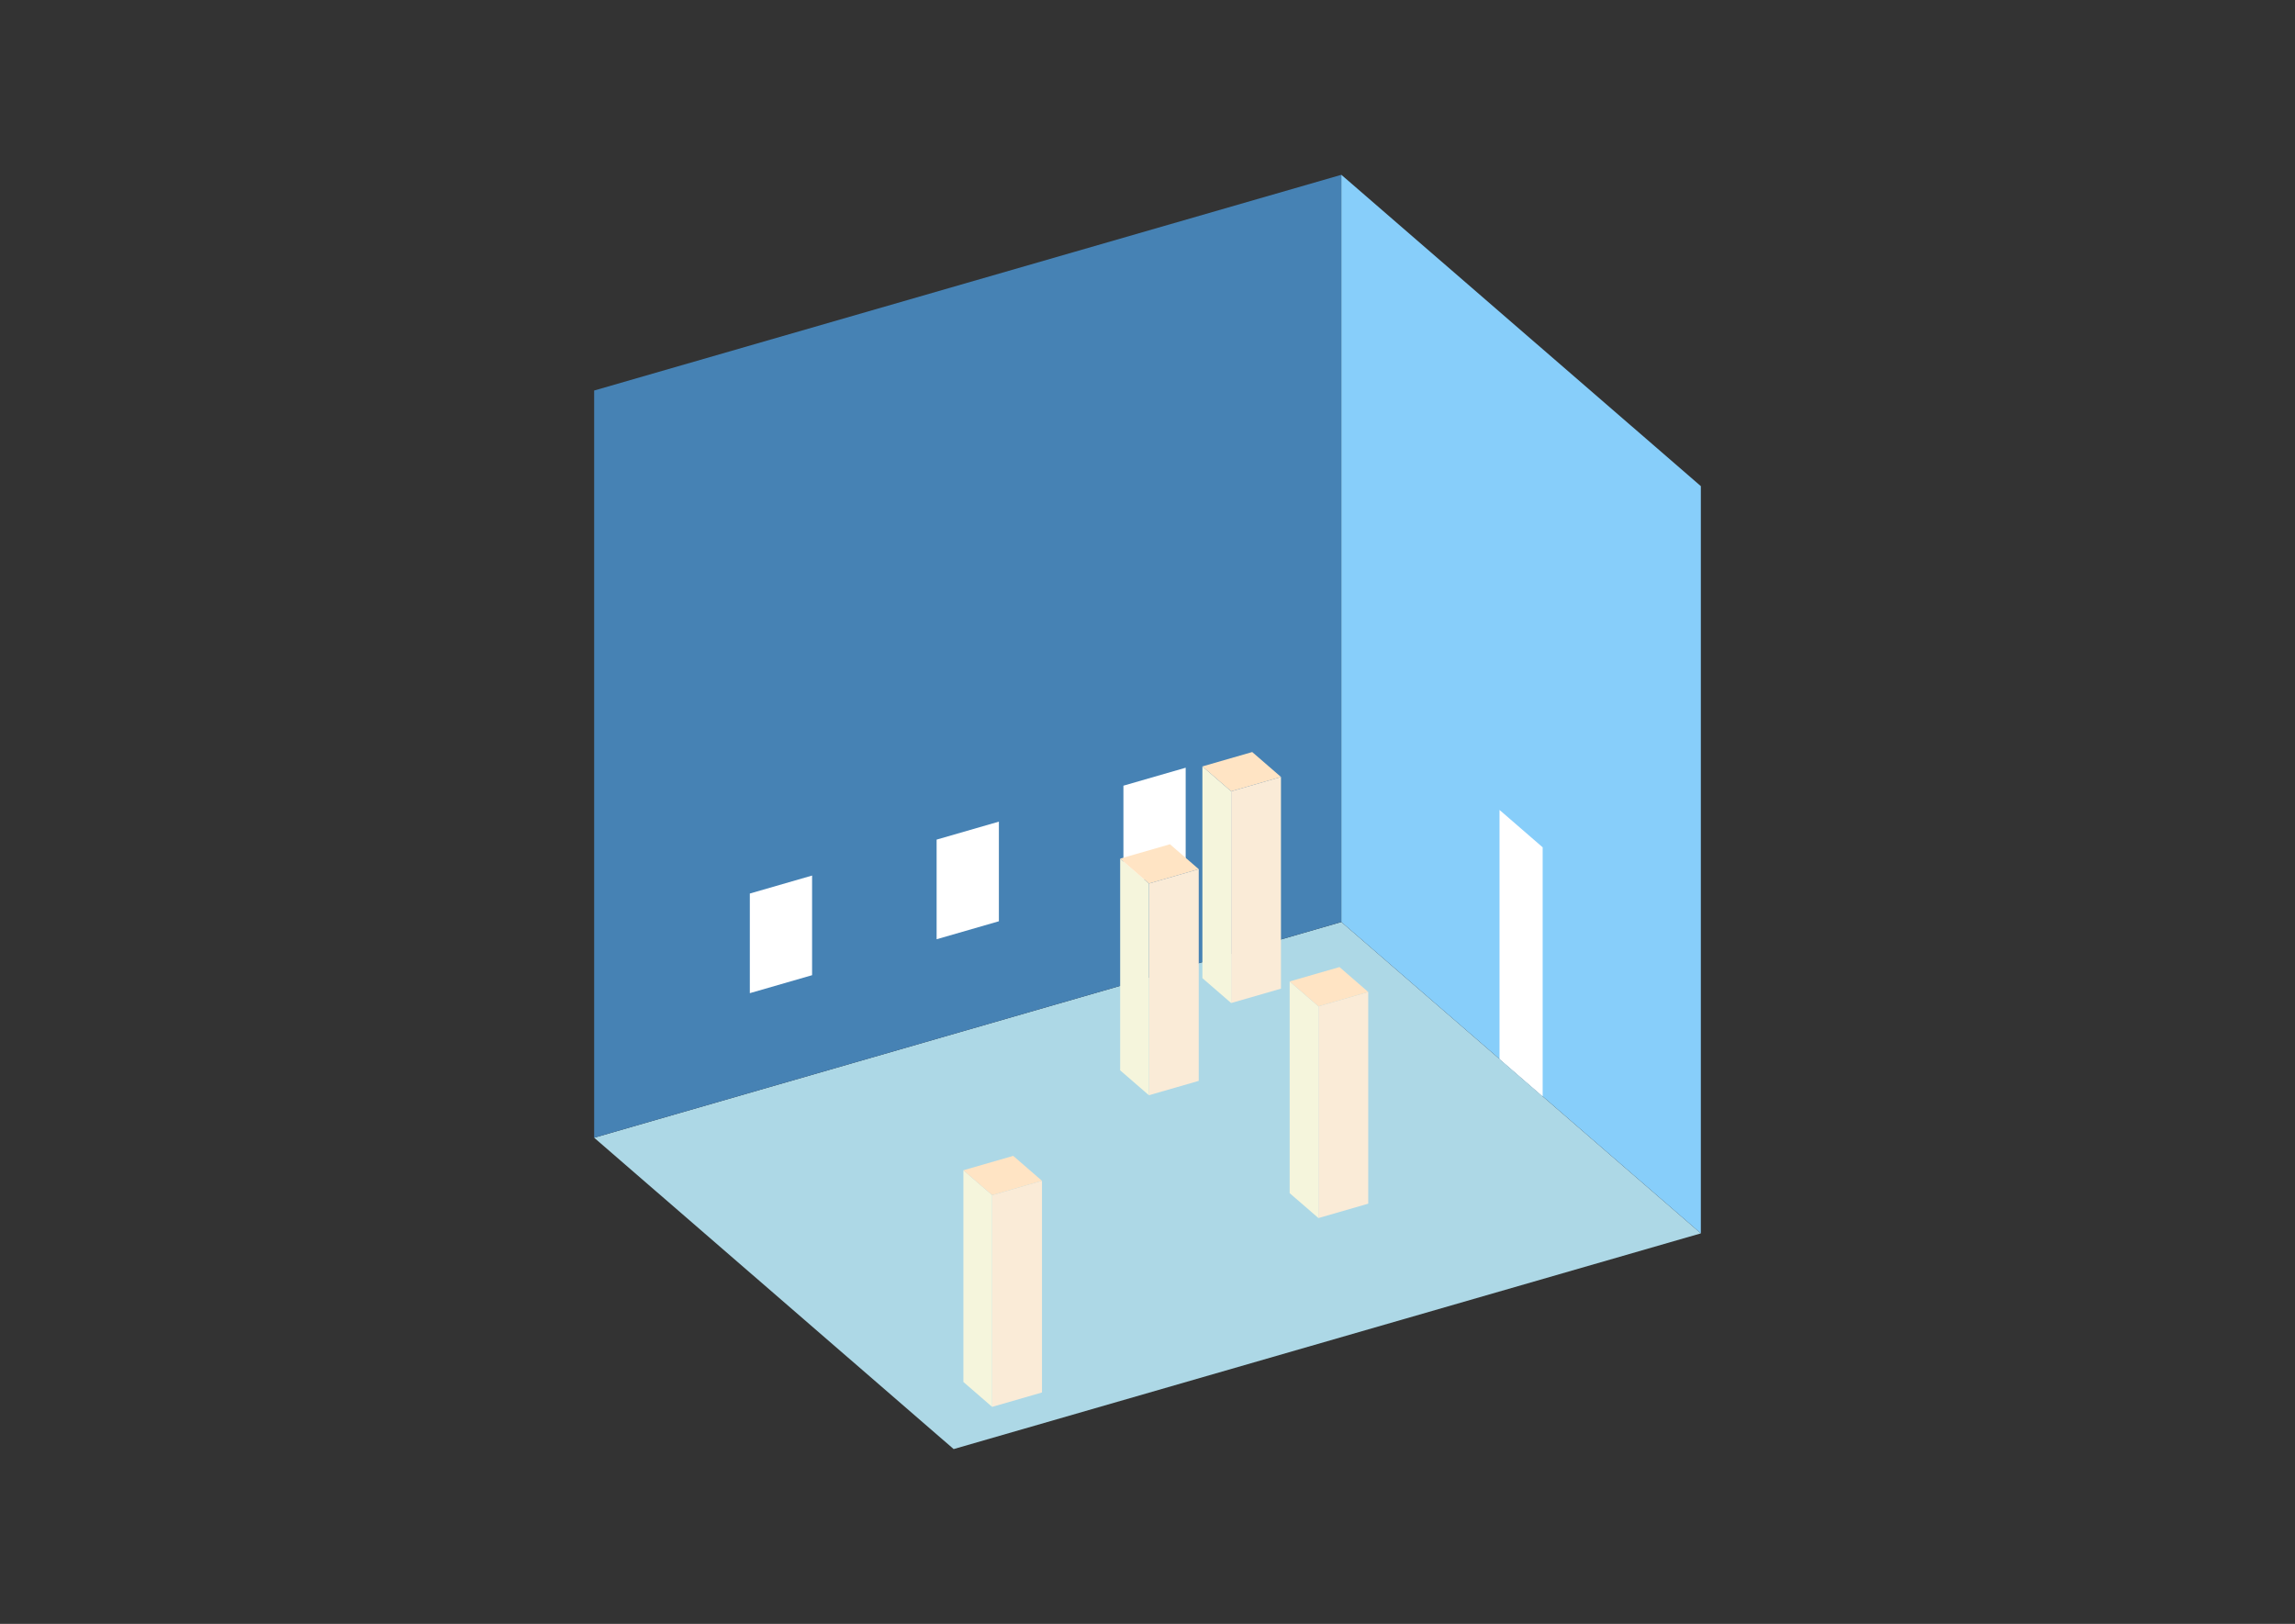 <?xml version="1.0" encoding="UTF-8"?>
<svg
  xmlns="http://www.w3.org/2000/svg"
  width="848"
  height="600"
  style="background-color:white"
>
  <rect width="100%" height="100%" fill="#333333" stroke="none"/>
  <polygon fill="lightblue" points="352.373,535.411 219.54,420.375 495.627,340.676 628.46,455.712" />
  <polygon fill="steelblue" points="219.54,420.375 219.54,144.288 495.627,64.589 495.627,340.676" />
  <polygon fill="lightskyblue" points="628.46,455.712 628.46,179.625 495.627,64.589 495.627,340.676" />
  <polygon fill="white" points="570.013,405.096 570.013,313.067 554.073,299.263 554.073,391.292" />
  <polygon fill="white" points="277.059,366.959 277.059,330.148 300.066,323.506 300.066,360.318" />
  <polygon fill="white" points="346.08,347.035 346.08,310.223 369.087,303.581 369.087,340.393" />
  <polygon fill="white" points="415.102,327.11 415.102,290.298 438.109,283.657 438.109,320.468" />
  <polygon fill="antiquewhite" points="487.156,450.057 487.156,371.833 505.562,366.519 505.562,444.744" />
  <polygon fill="beige" points="487.156,450.057 487.156,371.833 476.53,362.63 476.53,440.854" />
  <polygon fill="bisque" points="487.156,371.833 476.53,362.63 494.936,357.317 505.562,366.519" />
  <polygon fill="antiquewhite" points="366.601,519.819 366.601,441.595 385.007,436.282 385.007,514.506" />
  <polygon fill="beige" points="366.601,519.819 366.601,441.595 355.974,432.392 355.974,510.617" />
  <polygon fill="bisque" points="366.601,441.595 355.974,432.392 374.38,427.079 385.007,436.282" />
  <polygon fill="antiquewhite" points="454.91,370.608 454.91,292.384 473.316,287.071 473.316,365.295" />
  <polygon fill="beige" points="454.91,370.608 454.91,292.384 444.284,283.181 444.284,361.406" />
  <polygon fill="bisque" points="454.91,292.384 444.284,283.181 462.689,277.868 473.316,287.071" />
  <polygon fill="antiquewhite" points="424.524,404.678 424.524,326.453 442.929,321.14 442.929,399.365" />
  <polygon fill="beige" points="424.524,404.678 424.524,326.453 413.897,317.25 413.897,395.475" />
  <polygon fill="bisque" points="424.524,326.453 413.897,317.25 432.303,311.937 442.929,321.14" />
</svg>
